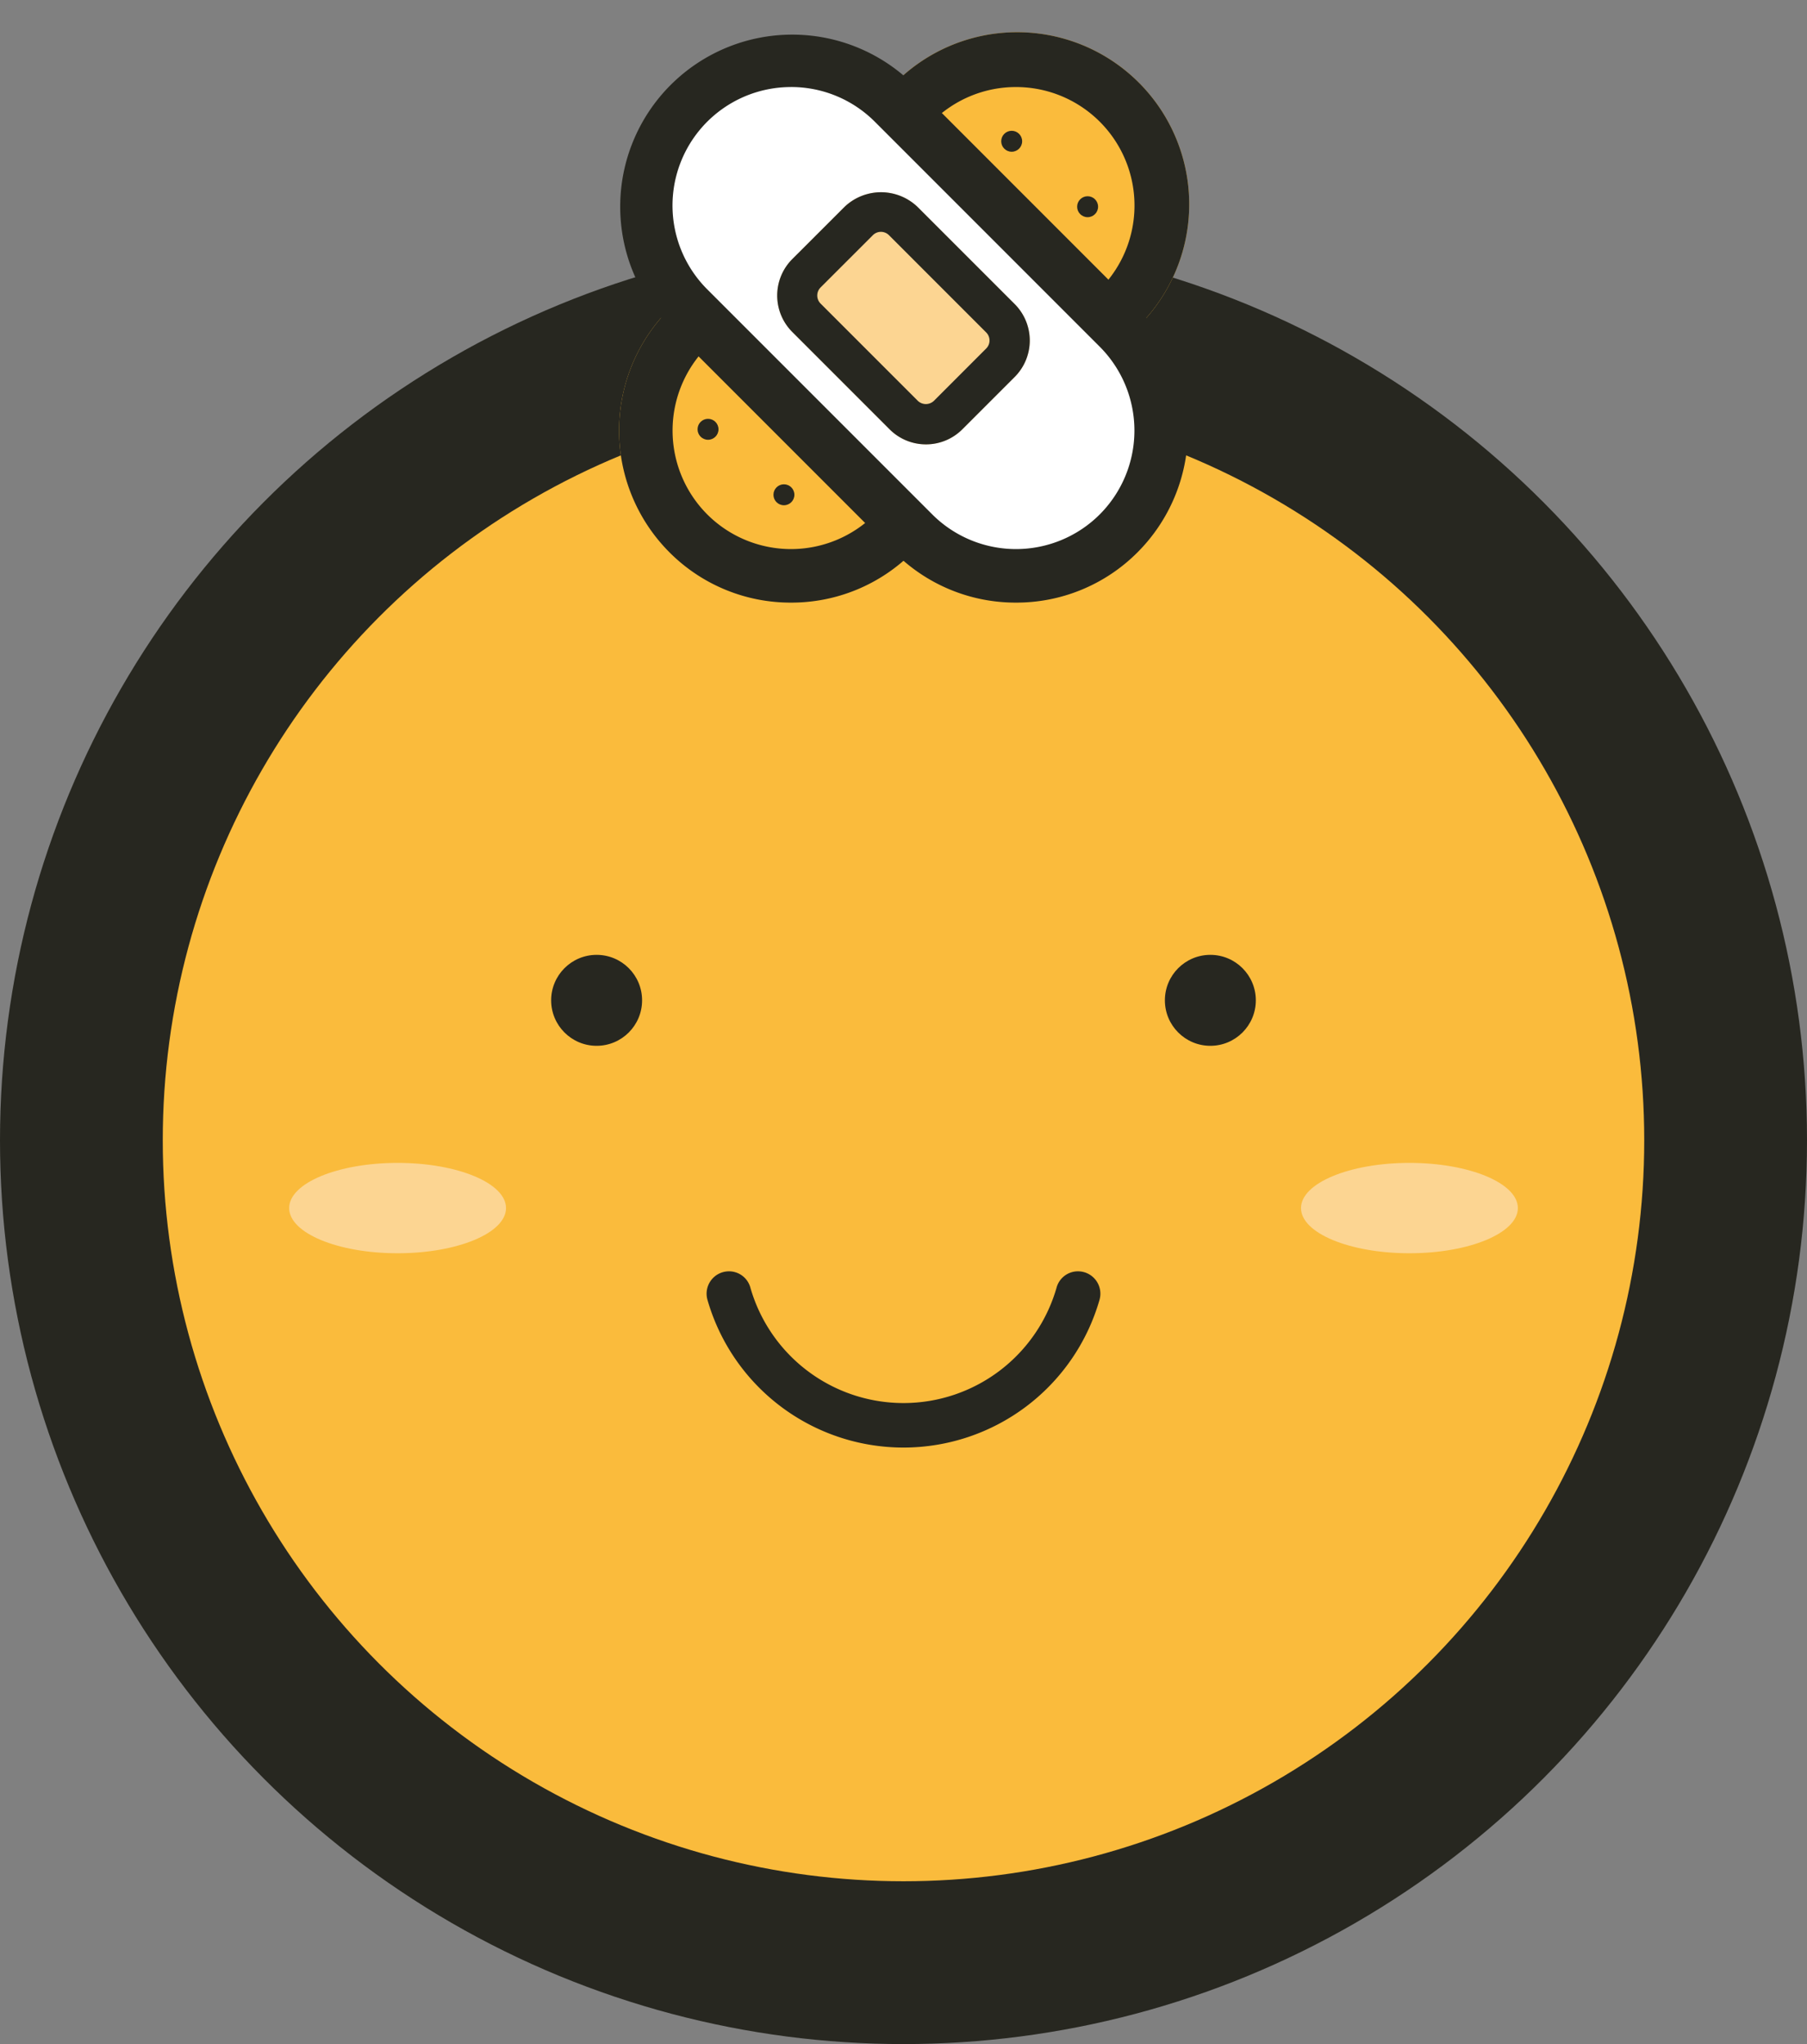 <svg xmlns="http://www.w3.org/2000/svg" width="66.614" height="75.33" viewBox="0 0 66.614 75.33">
  <rect x="0" y="0" width="66.614" height="75.33" fill="#808080" stroke="none"/>
  <g id="그룹_3854" data-name="그룹 3854" transform="translate(-2806 -2398.716)">
    <circle id="타원_30" data-name="타원 30" cx="30.307" cy="30.307" r="30.307" transform="translate(2809 2410.432)" fill="#fabb3c" stroke="#272720" stroke-miterlimit="10" stroke-width="6"/>
    <g id="그룹_24" data-name="그룹 24" transform="translate(2826.318 2433.905)">
      <circle id="타원_31" data-name="타원 31" cx="1.676" cy="1.676" r="1.676" fill="#272720"/>
      <circle id="타원_32" data-name="타원 32" cx="1.676" cy="1.676" r="1.676" transform="translate(22.625)" fill="#272720"/>
    </g>
    <g id="그룹_25" data-name="그룹 25" transform="translate(2827.588 2398.716)">
      <path id="패스_52" data-name="패스 52" d="M740.367,568.486a6.3,6.3,0,0,1-4.484-1.857h0a6.349,6.349,0,0,1,0-8.968l8.293-8.294a6.342,6.342,0,1,1,8.968,8.969l-8.293,8.293A6.3,6.3,0,0,1,740.367,568.486Z" transform="translate(-732.795 -546.278)" fill="#fabb3c"/>
      <path id="패스_53" data-name="패스 53" d="M740.367,568.486a6.3,6.3,0,0,1-4.484-1.857h0a6.349,6.349,0,0,1,0-8.968l8.293-8.294a6.342,6.342,0,1,1,8.968,8.969l-8.293,8.293A6.3,6.3,0,0,1,740.367,568.486Zm8.293-19a4.357,4.357,0,0,0-3.088,1.277l-8.294,8.294a4.373,4.373,0,0,0,0,6.177h0a4.368,4.368,0,0,0,6.177,0l8.294-8.293a4.366,4.366,0,0,0-3.089-7.455Z" transform="translate(-732.795 -546.278)" fill="#272720"/>
      <rect id="사각형_190" data-name="사각형 190" width="10.709" height="22.438" rx="5.355" transform="translate(0 7.573) rotate(-45)" fill="#fff"/>
      <path id="패스_54" data-name="패스 54" d="M748.661,568.486a6.3,6.3,0,0,1-4.484-1.857l-8.293-8.293a6.342,6.342,0,0,1,8.968-8.969l8.293,8.294a6.349,6.349,0,0,1,0,8.968h0A6.3,6.3,0,0,1,748.661,568.486Zm-8.293-19a4.366,4.366,0,0,0-3.089,7.455l8.294,8.293a4.368,4.368,0,0,0,6.177,0h0a4.374,4.374,0,0,0,0-6.177l-8.294-8.294A4.357,4.357,0,0,0,740.367,549.485Z" transform="translate(-732.795 -546.278)" fill="#272720"/>
      <path id="패스_55" data-name="패스 55" d="M748.266,565.587a1.888,1.888,0,0,1-1.344-.557l-3.585-3.585a1.9,1.9,0,0,1,0-2.686l1.928-1.926a1.947,1.947,0,0,1,2.686,0l3.585,3.584a1.9,1.9,0,0,1,0,2.686l-1.928,1.927A1.888,1.888,0,0,1,748.266,565.587Z" transform="translate(-735.718 -549.211)" fill="#fcd592"/>
      <path id="패스_56" data-name="패스 56" d="M748.266,565.587a1.888,1.888,0,0,1-1.344-.557l-3.585-3.585a1.9,1.9,0,0,1,0-2.686l1.928-1.926a1.947,1.947,0,0,1,2.686,0l3.585,3.584a1.9,1.9,0,0,1,0,2.686l-1.928,1.927A1.888,1.888,0,0,1,748.266,565.587Zm-1.658-7.832a.419.419,0,0,0-.3.123l-1.928,1.927a.42.42,0,0,0,0,.593l3.585,3.585a.43.43,0,0,0,.593,0l1.927-1.928a.419.419,0,0,0,0-.593l-3.584-3.584A.421.421,0,0,0,746.608,557.755Z" transform="translate(-735.718 -549.211)" fill="#272720"/>
      <circle id="타원_33" data-name="타원 33" cx="0.386" cy="0.386" r="0.386" transform="translate(4.127 15.435)" fill="#272720"/>
      <circle id="타원_34" data-name="타원 34" cx="0.386" cy="0.386" r="0.386" transform="translate(6.925 17.848)" fill="#272720"/>
      <circle id="타원_35" data-name="타원 35" cx="0.386" cy="0.386" r="0.386" transform="translate(15.321 4.82)" fill="#272720"/>
      <circle id="타원_36" data-name="타원 36" cx="0.386" cy="0.386" r="0.386" transform="translate(18.12 7.232)" fill="#272720"/>
    </g>
    <path id="패스_57" data-name="패스 57" d="M752.57,616a.815.815,0,0,0-.788.579,5.871,5.871,0,0,1-11.3,0,.815.815,0,0,0-.788-.579h0a.824.824,0,0,0-.785,1.06,7.518,7.518,0,0,0,14.447,0,.824.824,0,0,0-.785-1.06Z" transform="translate(2093.174 1829.568)" fill="#272720"/>
    <g id="그룹_26" data-name="그룹 26" transform="translate(2816.66 2441.572)">
      <ellipse id="타원_37" data-name="타원 37" cx="3.997" cy="1.665" rx="3.997" ry="1.665" fill="#fcd592"/>
      <ellipse id="타원_38" data-name="타원 38" cx="3.997" cy="1.665" rx="3.997" ry="1.665" transform="translate(37.301)" fill="#fcd592"/>
    </g>
  </g>
</svg>
